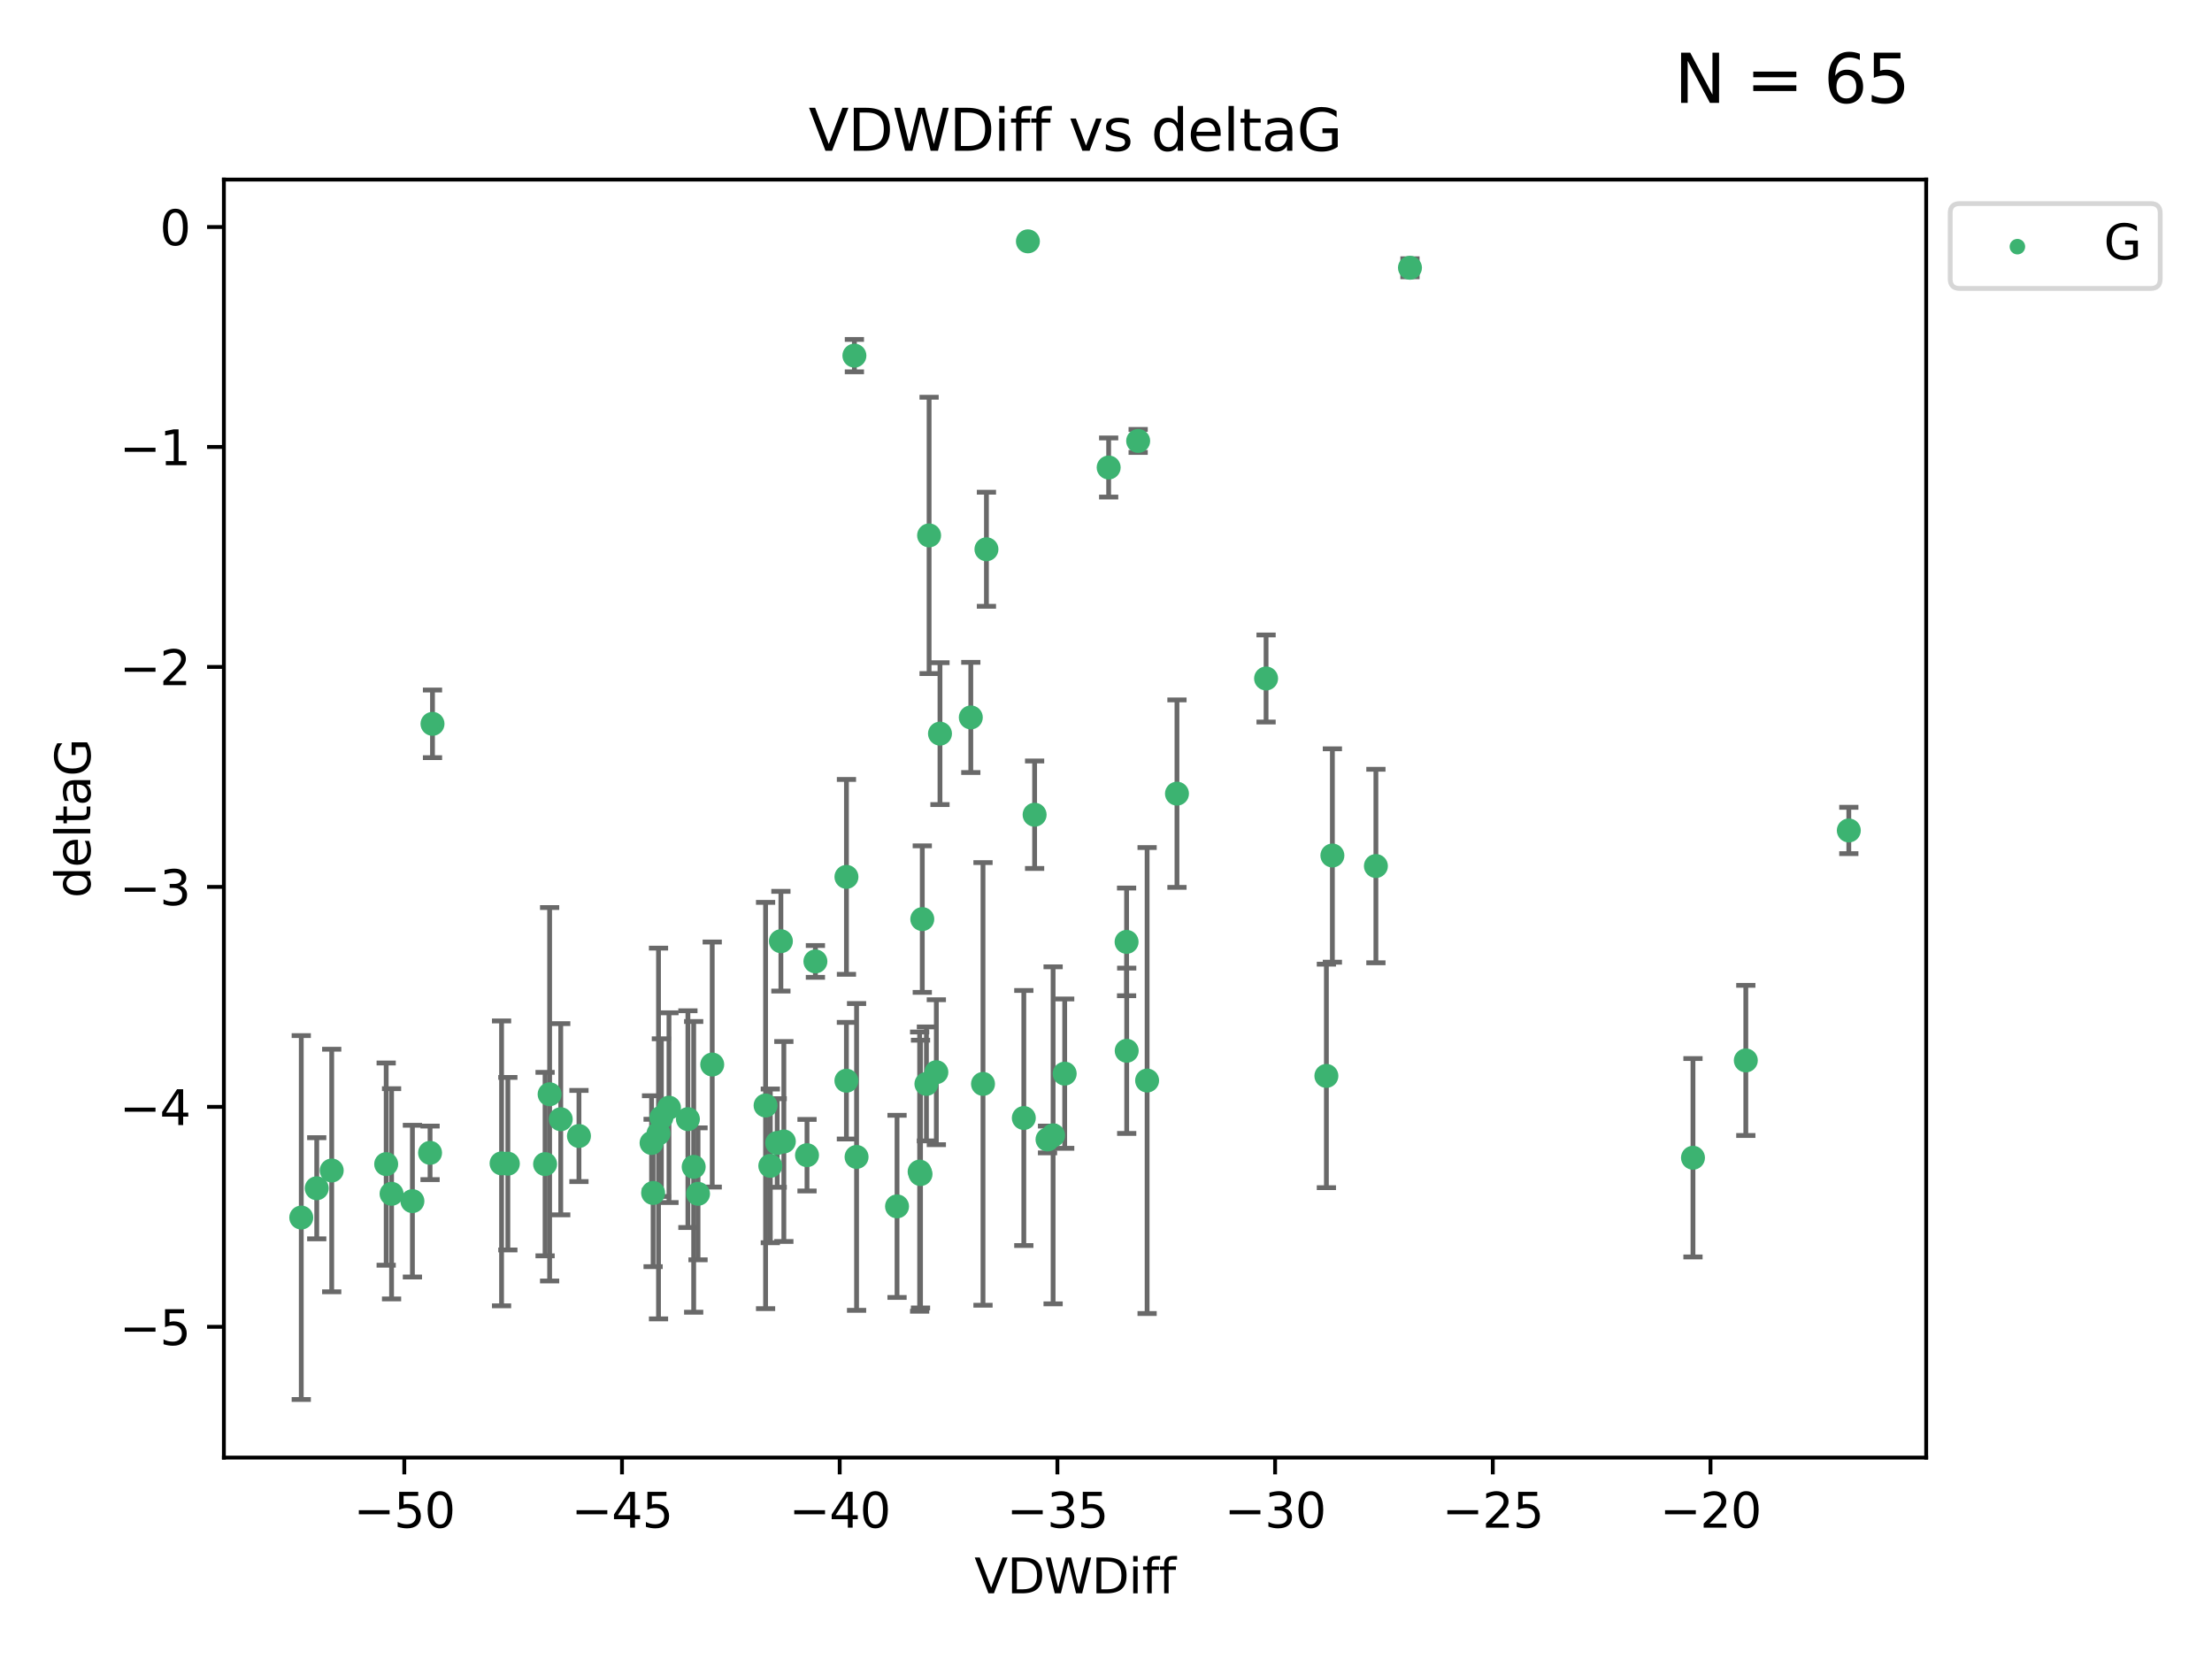 <?xml version="1.0" encoding="utf-8" standalone="no"?>
<!DOCTYPE svg PUBLIC "-//W3C//DTD SVG 1.1//EN"
  "http://www.w3.org/Graphics/SVG/1.1/DTD/svg11.dtd">
<svg xmlns:xlink="http://www.w3.org/1999/xlink" width="460.8pt" height="345.6pt" viewBox="0 0 460.8 345.6" xmlns="http://www.w3.org/2000/svg" version="1.1">
 <defs>
  <style type="text/css">*{stroke-linejoin: round; stroke-linecap: butt}</style>
 </defs>
 <g id="figure_1">
  <g id="patch_1">
   <path d="M 0 345.6 
L 460.8 345.6 
L 460.8 0 
L 0 0 
z
" style="fill: #ffffff"/>
  </g>
  <g id="axes_1">
   <g id="patch_2">
    <path d="M 46.64 303.64 
L 401.26 303.64 
L 401.26 37.411 
L 46.64 37.411 
z
" style="fill: #ffffff"/>
   </g>
   <g id="PathCollection_1">
    <defs>
     <path id="m5863a1ac16" d="M 0 1.118 
C 0.297 1.118 0.581 1 0.791 0.791 
C 1 0.581 1.118 0.297 1.118 0 
C 1.118 -0.297 1 -0.581 0.791 -0.791 
C 0.581 -1 0.297 -1.118 0 -1.118 
C -0.297 -1.118 -0.581 -1 -0.791 -0.791 
C -1 -0.581 -1.118 -0.297 -1.118 0 
C -1.118 0.297 -1 0.581 -0.791 0.791 
C -0.581 1 -0.297 1.118 0 1.118 
z
" style="stroke: #3cb371"/>
    </defs>
    <g clip-path="url(#p5e977bd563)">
     <use xlink:href="#m5863a1ac16" x="135.732" y="238.102" style="fill: #3cb371; stroke: #3cb371"/>
     <use xlink:href="#m5863a1ac16" x="81.57" y="248.691" style="fill: #3cb371; stroke: #3cb371"/>
     <use xlink:href="#m5863a1ac16" x="104.486" y="242.354" style="fill: #3cb371; stroke: #3cb371"/>
     <use xlink:href="#m5863a1ac16" x="139.36" y="230.749" style="fill: #3cb371; stroke: #3cb371"/>
     <use xlink:href="#m5863a1ac16" x="69.102" y="243.836" style="fill: #3cb371; stroke: #3cb371"/>
     <use xlink:href="#m5863a1ac16" x="161.902" y="238.102" style="fill: #3cb371; stroke: #3cb371"/>
     <use xlink:href="#m5863a1ac16" x="62.759" y="253.638" style="fill: #3cb371; stroke: #3cb371"/>
     <use xlink:href="#m5863a1ac16" x="65.982" y="247.536" style="fill: #3cb371; stroke: #3cb371"/>
     <use xlink:href="#m5863a1ac16" x="137.776" y="232.821" style="fill: #3cb371; stroke: #3cb371"/>
     <use xlink:href="#m5863a1ac16" x="136.056" y="248.517" style="fill: #3cb371; stroke: #3cb371"/>
     <use xlink:href="#m5863a1ac16" x="105.794" y="242.416" style="fill: #3cb371; stroke: #3cb371"/>
     <use xlink:href="#m5863a1ac16" x="85.914" y="250.217" style="fill: #3cb371; stroke: #3cb371"/>
     <use xlink:href="#m5863a1ac16" x="148.37" y="221.763" style="fill: #3cb371; stroke: #3cb371"/>
     <use xlink:href="#m5863a1ac16" x="176.322" y="225.131" style="fill: #3cb371; stroke: #3cb371"/>
     <use xlink:href="#m5863a1ac16" x="120.607" y="236.648" style="fill: #3cb371; stroke: #3cb371"/>
     <use xlink:href="#m5863a1ac16" x="114.496" y="227.955" style="fill: #3cb371; stroke: #3cb371"/>
     <use xlink:href="#m5863a1ac16" x="80.449" y="242.505" style="fill: #3cb371; stroke: #3cb371"/>
     <use xlink:href="#m5863a1ac16" x="163.289" y="237.79" style="fill: #3cb371; stroke: #3cb371"/>
     <use xlink:href="#m5863a1ac16" x="176.331" y="182.67" style="fill: #3cb371; stroke: #3cb371"/>
     <use xlink:href="#m5863a1ac16" x="191.578" y="244.07" style="fill: #3cb371; stroke: #3cb371"/>
     <use xlink:href="#m5863a1ac16" x="113.553" y="242.502" style="fill: #3cb371; stroke: #3cb371"/>
     <use xlink:href="#m5863a1ac16" x="178.439" y="241.011" style="fill: #3cb371; stroke: #3cb371"/>
     <use xlink:href="#m5863a1ac16" x="143.304" y="233.137" style="fill: #3cb371; stroke: #3cb371"/>
     <use xlink:href="#m5863a1ac16" x="159.485" y="230.297" style="fill: #3cb371; stroke: #3cb371"/>
     <use xlink:href="#m5863a1ac16" x="168.115" y="240.646" style="fill: #3cb371; stroke: #3cb371"/>
     <use xlink:href="#m5863a1ac16" x="162.675" y="196.07" style="fill: #3cb371; stroke: #3cb371"/>
     <use xlink:href="#m5863a1ac16" x="160.47" y="242.871" style="fill: #3cb371; stroke: #3cb371"/>
     <use xlink:href="#m5863a1ac16" x="90.098" y="150.79" style="fill: #3cb371; stroke: #3cb371"/>
     <use xlink:href="#m5863a1ac16" x="193.549" y="111.536" style="fill: #3cb371; stroke: #3cb371"/>
     <use xlink:href="#m5863a1ac16" x="144.506" y="243.079" style="fill: #3cb371; stroke: #3cb371"/>
     <use xlink:href="#m5863a1ac16" x="89.59" y="240.158" style="fill: #3cb371; stroke: #3cb371"/>
     <use xlink:href="#m5863a1ac16" x="116.812" y="233.156" style="fill: #3cb371; stroke: #3cb371"/>
     <use xlink:href="#m5863a1ac16" x="145.413" y="248.693" style="fill: #3cb371; stroke: #3cb371"/>
     <use xlink:href="#m5863a1ac16" x="221.795" y="223.657" style="fill: #3cb371; stroke: #3cb371"/>
     <use xlink:href="#m5863a1ac16" x="234.688" y="196.212" style="fill: #3cb371; stroke: #3cb371"/>
     <use xlink:href="#m5863a1ac16" x="219.381" y="236.508" style="fill: #3cb371; stroke: #3cb371"/>
     <use xlink:href="#m5863a1ac16" x="177.987" y="74.085" style="fill: #3cb371; stroke: #3cb371"/>
     <use xlink:href="#m5863a1ac16" x="191.762" y="244.58" style="fill: #3cb371; stroke: #3cb371"/>
     <use xlink:href="#m5863a1ac16" x="218.217" y="237.373" style="fill: #3cb371; stroke: #3cb371"/>
     <use xlink:href="#m5863a1ac16" x="137.18" y="236.13" style="fill: #3cb371; stroke: #3cb371"/>
     <use xlink:href="#m5863a1ac16" x="186.87" y="251.31" style="fill: #3cb371; stroke: #3cb371"/>
     <use xlink:href="#m5863a1ac16" x="234.713" y="218.896" style="fill: #3cb371; stroke: #3cb371"/>
     <use xlink:href="#m5863a1ac16" x="192.991" y="225.798" style="fill: #3cb371; stroke: #3cb371"/>
     <use xlink:href="#m5863a1ac16" x="205.493" y="114.422" style="fill: #3cb371; stroke: #3cb371"/>
     <use xlink:href="#m5863a1ac16" x="263.748" y="141.34" style="fill: #3cb371; stroke: #3cb371"/>
     <use xlink:href="#m5863a1ac16" x="215.529" y="169.721" style="fill: #3cb371; stroke: #3cb371"/>
     <use xlink:href="#m5863a1ac16" x="214.132" y="50.277" style="fill: #3cb371; stroke: #3cb371"/>
     <use xlink:href="#m5863a1ac16" x="286.625" y="180.41" style="fill: #3cb371; stroke: #3cb371"/>
     <use xlink:href="#m5863a1ac16" x="202.236" y="149.451" style="fill: #3cb371; stroke: #3cb371"/>
     <use xlink:href="#m5863a1ac16" x="204.778" y="225.797" style="fill: #3cb371; stroke: #3cb371"/>
     <use xlink:href="#m5863a1ac16" x="195.815" y="152.83" style="fill: #3cb371; stroke: #3cb371"/>
     <use xlink:href="#m5863a1ac16" x="169.864" y="200.28" style="fill: #3cb371; stroke: #3cb371"/>
     <use xlink:href="#m5863a1ac16" x="238.964" y="225.096" style="fill: #3cb371; stroke: #3cb371"/>
     <use xlink:href="#m5863a1ac16" x="192.128" y="191.466" style="fill: #3cb371; stroke: #3cb371"/>
     <use xlink:href="#m5863a1ac16" x="195.058" y="223.36" style="fill: #3cb371; stroke: #3cb371"/>
     <use xlink:href="#m5863a1ac16" x="213.279" y="232.901" style="fill: #3cb371; stroke: #3cb371"/>
     <use xlink:href="#m5863a1ac16" x="277.561" y="178.215" style="fill: #3cb371; stroke: #3cb371"/>
     <use xlink:href="#m5863a1ac16" x="276.311" y="224.132" style="fill: #3cb371; stroke: #3cb371"/>
     <use xlink:href="#m5863a1ac16" x="352.678" y="241.18" style="fill: #3cb371; stroke: #3cb371"/>
     <use xlink:href="#m5863a1ac16" x="245.183" y="165.329" style="fill: #3cb371; stroke: #3cb371"/>
     <use xlink:href="#m5863a1ac16" x="230.955" y="97.388" style="fill: #3cb371; stroke: #3cb371"/>
     <use xlink:href="#m5863a1ac16" x="293.721" y="55.778" style="fill: #3cb371; stroke: #3cb371"/>
     <use xlink:href="#m5863a1ac16" x="237.099" y="91.853" style="fill: #3cb371; stroke: #3cb371"/>
     <use xlink:href="#m5863a1ac16" x="385.141" y="173.001" style="fill: #3cb371; stroke: #3cb371"/>
     <use xlink:href="#m5863a1ac16" x="363.685" y="220.907" style="fill: #3cb371; stroke: #3cb371"/>
    </g>
   </g>
   <g id="matplotlib.axis_1">
    <g id="xtick_1">
     <g id="line2d_1">
      <defs>
       <path id="m1ac85112e4" d="M 0 0 
L 0 3.5 
" style="stroke: #000000; stroke-width: 0.8"/>
      </defs>
      <g>
       <use xlink:href="#m1ac85112e4" x="84.223" y="303.64" style="stroke: #000000; stroke-width: 0.8"/>
      </g>
     </g>
     <g id="text_1">
      <!-- −50 -->
      <g transform="translate(73.67 318.238)scale(0.1 -0.1)">
       <defs>
        <path id="DejaVuSans-2212" d="M 678 2272 
L 4684 2272 
L 4684 1741 
L 678 1741 
L 678 2272 
z
" transform="scale(0.016)"/>
        <path id="DejaVuSans-35" d="M 691 4666 
L 3169 4666 
L 3169 4134 
L 1269 4134 
L 1269 2991 
Q 1406 3038 1543 3061 
Q 1681 3084 1819 3084 
Q 2600 3084 3056 2656 
Q 3513 2228 3513 1497 
Q 3513 744 3044 326 
Q 2575 -91 1722 -91 
Q 1428 -91 1123 -41 
Q 819 9 494 109 
L 494 744 
Q 775 591 1075 516 
Q 1375 441 1709 441 
Q 2250 441 2565 725 
Q 2881 1009 2881 1497 
Q 2881 1984 2565 2268 
Q 2250 2553 1709 2553 
Q 1456 2553 1204 2497 
Q 953 2441 691 2322 
L 691 4666 
z
" transform="scale(0.016)"/>
        <path id="DejaVuSans-30" d="M 2034 4250 
Q 1547 4250 1301 3770 
Q 1056 3291 1056 2328 
Q 1056 1369 1301 889 
Q 1547 409 2034 409 
Q 2525 409 2770 889 
Q 3016 1369 3016 2328 
Q 3016 3291 2770 3770 
Q 2525 4250 2034 4250 
z
M 2034 4750 
Q 2819 4750 3233 4129 
Q 3647 3509 3647 2328 
Q 3647 1150 3233 529 
Q 2819 -91 2034 -91 
Q 1250 -91 836 529 
Q 422 1150 422 2328 
Q 422 3509 836 4129 
Q 1250 4750 2034 4750 
z
" transform="scale(0.016)"/>
       </defs>
       <use xlink:href="#DejaVuSans-2212"/>
       <use xlink:href="#DejaVuSans-35" x="83.789"/>
       <use xlink:href="#DejaVuSans-30" x="147.412"/>
      </g>
     </g>
    </g>
    <g id="xtick_2">
     <g id="line2d_2">
      <g>
       <use xlink:href="#m1ac85112e4" x="129.574" y="303.64" style="stroke: #000000; stroke-width: 0.8"/>
      </g>
     </g>
     <g id="text_2">
      <!-- −45 -->
      <g transform="translate(119.021 318.238)scale(0.1 -0.1)">
       <defs>
        <path id="DejaVuSans-34" d="M 2419 4116 
L 825 1625 
L 2419 1625 
L 2419 4116 
z
M 2253 4666 
L 3047 4666 
L 3047 1625 
L 3713 1625 
L 3713 1100 
L 3047 1100 
L 3047 0 
L 2419 0 
L 2419 1100 
L 313 1100 
L 313 1709 
L 2253 4666 
z
" transform="scale(0.016)"/>
       </defs>
       <use xlink:href="#DejaVuSans-2212"/>
       <use xlink:href="#DejaVuSans-34" x="83.789"/>
       <use xlink:href="#DejaVuSans-35" x="147.412"/>
      </g>
     </g>
    </g>
    <g id="xtick_3">
     <g id="line2d_3">
      <g>
       <use xlink:href="#m1ac85112e4" x="174.925" y="303.64" style="stroke: #000000; stroke-width: 0.8"/>
      </g>
     </g>
     <g id="text_3">
      <!-- −40 -->
      <g transform="translate(164.372 318.238)scale(0.1 -0.1)">
       <use xlink:href="#DejaVuSans-2212"/>
       <use xlink:href="#DejaVuSans-34" x="83.789"/>
       <use xlink:href="#DejaVuSans-30" x="147.412"/>
      </g>
     </g>
    </g>
    <g id="xtick_4">
     <g id="line2d_4">
      <g>
       <use xlink:href="#m1ac85112e4" x="220.276" y="303.64" style="stroke: #000000; stroke-width: 0.8"/>
      </g>
     </g>
     <g id="text_4">
      <!-- −35 -->
      <g transform="translate(209.723 318.238)scale(0.1 -0.1)">
       <defs>
        <path id="DejaVuSans-33" d="M 2597 2516 
Q 3050 2419 3304 2112 
Q 3559 1806 3559 1356 
Q 3559 666 3084 287 
Q 2609 -91 1734 -91 
Q 1441 -91 1130 -33 
Q 819 25 488 141 
L 488 750 
Q 750 597 1062 519 
Q 1375 441 1716 441 
Q 2309 441 2620 675 
Q 2931 909 2931 1356 
Q 2931 1769 2642 2001 
Q 2353 2234 1838 2234 
L 1294 2234 
L 1294 2753 
L 1863 2753 
Q 2328 2753 2575 2939 
Q 2822 3125 2822 3475 
Q 2822 3834 2567 4026 
Q 2313 4219 1838 4219 
Q 1578 4219 1281 4162 
Q 984 4106 628 3988 
L 628 4550 
Q 988 4650 1302 4700 
Q 1616 4750 1894 4750 
Q 2613 4750 3031 4423 
Q 3450 4097 3450 3541 
Q 3450 3153 3228 2886 
Q 3006 2619 2597 2516 
z
" transform="scale(0.016)"/>
       </defs>
       <use xlink:href="#DejaVuSans-2212"/>
       <use xlink:href="#DejaVuSans-33" x="83.789"/>
       <use xlink:href="#DejaVuSans-35" x="147.412"/>
      </g>
     </g>
    </g>
    <g id="xtick_5">
     <g id="line2d_5">
      <g>
       <use xlink:href="#m1ac85112e4" x="265.627" y="303.64" style="stroke: #000000; stroke-width: 0.8"/>
      </g>
     </g>
     <g id="text_5">
      <!-- −30 -->
      <g transform="translate(255.074 318.238)scale(0.1 -0.1)">
       <use xlink:href="#DejaVuSans-2212"/>
       <use xlink:href="#DejaVuSans-33" x="83.789"/>
       <use xlink:href="#DejaVuSans-30" x="147.412"/>
      </g>
     </g>
    </g>
    <g id="xtick_6">
     <g id="line2d_6">
      <g>
       <use xlink:href="#m1ac85112e4" x="310.978" y="303.64" style="stroke: #000000; stroke-width: 0.8"/>
      </g>
     </g>
     <g id="text_6">
      <!-- −25 -->
      <g transform="translate(300.425 318.238)scale(0.1 -0.1)">
       <defs>
        <path id="DejaVuSans-32" d="M 1228 531 
L 3431 531 
L 3431 0 
L 469 0 
L 469 531 
Q 828 903 1448 1529 
Q 2069 2156 2228 2338 
Q 2531 2678 2651 2914 
Q 2772 3150 2772 3378 
Q 2772 3750 2511 3984 
Q 2250 4219 1831 4219 
Q 1534 4219 1204 4116 
Q 875 4013 500 3803 
L 500 4441 
Q 881 4594 1212 4672 
Q 1544 4750 1819 4750 
Q 2544 4750 2975 4387 
Q 3406 4025 3406 3419 
Q 3406 3131 3298 2873 
Q 3191 2616 2906 2266 
Q 2828 2175 2409 1742 
Q 1991 1309 1228 531 
z
" transform="scale(0.016)"/>
       </defs>
       <use xlink:href="#DejaVuSans-2212"/>
       <use xlink:href="#DejaVuSans-32" x="83.789"/>
       <use xlink:href="#DejaVuSans-35" x="147.412"/>
      </g>
     </g>
    </g>
    <g id="xtick_7">
     <g id="line2d_7">
      <g>
       <use xlink:href="#m1ac85112e4" x="356.329" y="303.64" style="stroke: #000000; stroke-width: 0.8"/>
      </g>
     </g>
     <g id="text_7">
      <!-- −20 -->
      <g transform="translate(345.776 318.238)scale(0.1 -0.1)">
       <use xlink:href="#DejaVuSans-2212"/>
       <use xlink:href="#DejaVuSans-32" x="83.789"/>
       <use xlink:href="#DejaVuSans-30" x="147.412"/>
      </g>
     </g>
    </g>
    <g id="text_8">
     <!-- VDWDiff -->
     <g transform="translate(202.977 331.917)scale(0.1 -0.1)">
      <defs>
       <path id="DejaVuSans-56" d="M 1831 0 
L 50 4666 
L 709 4666 
L 2188 738 
L 3669 4666 
L 4325 4666 
L 2547 0 
L 1831 0 
z
" transform="scale(0.016)"/>
       <path id="DejaVuSans-44" d="M 1259 4147 
L 1259 519 
L 2022 519 
Q 2988 519 3436 956 
Q 3884 1394 3884 2338 
Q 3884 3275 3436 3711 
Q 2988 4147 2022 4147 
L 1259 4147 
z
M 628 4666 
L 1925 4666 
Q 3281 4666 3915 4102 
Q 4550 3538 4550 2338 
Q 4550 1131 3912 565 
Q 3275 0 1925 0 
L 628 0 
L 628 4666 
z
" transform="scale(0.016)"/>
       <path id="DejaVuSans-57" d="M 213 4666 
L 850 4666 
L 1831 722 
L 2809 4666 
L 3519 4666 
L 4500 722 
L 5478 4666 
L 6119 4666 
L 4947 0 
L 4153 0 
L 3169 4050 
L 2175 0 
L 1381 0 
L 213 4666 
z
" transform="scale(0.016)"/>
       <path id="DejaVuSans-69" d="M 603 3500 
L 1178 3500 
L 1178 0 
L 603 0 
L 603 3500 
z
M 603 4863 
L 1178 4863 
L 1178 4134 
L 603 4134 
L 603 4863 
z
" transform="scale(0.016)"/>
       <path id="DejaVuSans-66" d="M 2375 4863 
L 2375 4384 
L 1825 4384 
Q 1516 4384 1395 4259 
Q 1275 4134 1275 3809 
L 1275 3500 
L 2222 3500 
L 2222 3053 
L 1275 3053 
L 1275 0 
L 697 0 
L 697 3053 
L 147 3053 
L 147 3500 
L 697 3500 
L 697 3744 
Q 697 4328 969 4595 
Q 1241 4863 1831 4863 
L 2375 4863 
z
" transform="scale(0.016)"/>
      </defs>
      <use xlink:href="#DejaVuSans-56"/>
      <use xlink:href="#DejaVuSans-44" x="68.408"/>
      <use xlink:href="#DejaVuSans-57" x="145.41"/>
      <use xlink:href="#DejaVuSans-44" x="244.287"/>
      <use xlink:href="#DejaVuSans-69" x="321.289"/>
      <use xlink:href="#DejaVuSans-66" x="349.072"/>
      <use xlink:href="#DejaVuSans-66" x="384.277"/>
     </g>
    </g>
   </g>
   <g id="matplotlib.axis_2">
    <g id="ytick_1">
     <g id="line2d_8">
      <defs>
       <path id="m773ba32b6e" d="M 0 0 
L -3.5 0 
" style="stroke: #000000; stroke-width: 0.8"/>
      </defs>
      <g>
       <use xlink:href="#m773ba32b6e" x="46.64" y="276.398" style="stroke: #000000; stroke-width: 0.8"/>
      </g>
     </g>
     <g id="text_9">
      <!-- −5 -->
      <g transform="translate(24.898 280.197)scale(0.1 -0.1)">
       <use xlink:href="#DejaVuSans-2212"/>
       <use xlink:href="#DejaVuSans-35" x="83.789"/>
      </g>
     </g>
    </g>
    <g id="ytick_2">
     <g id="line2d_9">
      <g>
       <use xlink:href="#m773ba32b6e" x="46.64" y="230.575" style="stroke: #000000; stroke-width: 0.8"/>
      </g>
     </g>
     <g id="text_10">
      <!-- −4 -->
      <g transform="translate(24.898 234.375)scale(0.1 -0.1)">
       <use xlink:href="#DejaVuSans-2212"/>
       <use xlink:href="#DejaVuSans-34" x="83.789"/>
      </g>
     </g>
    </g>
    <g id="ytick_3">
     <g id="line2d_10">
      <g>
       <use xlink:href="#m773ba32b6e" x="46.64" y="184.753" style="stroke: #000000; stroke-width: 0.8"/>
      </g>
     </g>
     <g id="text_11">
      <!-- −3 -->
      <g transform="translate(24.898 188.552)scale(0.1 -0.1)">
       <use xlink:href="#DejaVuSans-2212"/>
       <use xlink:href="#DejaVuSans-33" x="83.789"/>
      </g>
     </g>
    </g>
    <g id="ytick_4">
     <g id="line2d_11">
      <g>
       <use xlink:href="#m773ba32b6e" x="46.64" y="138.93" style="stroke: #000000; stroke-width: 0.8"/>
      </g>
     </g>
     <g id="text_12">
      <!-- −2 -->
      <g transform="translate(24.898 142.729)scale(0.1 -0.1)">
       <use xlink:href="#DejaVuSans-2212"/>
       <use xlink:href="#DejaVuSans-32" x="83.789"/>
      </g>
     </g>
    </g>
    <g id="ytick_5">
     <g id="line2d_12">
      <g>
       <use xlink:href="#m773ba32b6e" x="46.64" y="93.107" style="stroke: #000000; stroke-width: 0.8"/>
      </g>
     </g>
     <g id="text_13">
      <!-- −1 -->
      <g transform="translate(24.898 96.906)scale(0.1 -0.1)">
       <defs>
        <path id="DejaVuSans-31" d="M 794 531 
L 1825 531 
L 1825 4091 
L 703 3866 
L 703 4441 
L 1819 4666 
L 2450 4666 
L 2450 531 
L 3481 531 
L 3481 0 
L 794 0 
L 794 531 
z
" transform="scale(0.016)"/>
       </defs>
       <use xlink:href="#DejaVuSans-2212"/>
       <use xlink:href="#DejaVuSans-31" x="83.789"/>
      </g>
     </g>
    </g>
    <g id="ytick_6">
     <g id="line2d_13">
      <g>
       <use xlink:href="#m773ba32b6e" x="46.64" y="47.285" style="stroke: #000000; stroke-width: 0.8"/>
      </g>
     </g>
     <g id="text_14">
      <!-- 0 -->
      <g transform="translate(33.278 51.084)scale(0.1 -0.1)">
       <use xlink:href="#DejaVuSans-30"/>
      </g>
     </g>
    </g>
    <g id="text_15">
     <!-- deltaG -->
     <g transform="translate(18.818 187.064)rotate(-90)scale(0.1 -0.1)">
      <defs>
       <path id="DejaVuSans-64" d="M 2906 2969 
L 2906 4863 
L 3481 4863 
L 3481 0 
L 2906 0 
L 2906 525 
Q 2725 213 2448 61 
Q 2172 -91 1784 -91 
Q 1150 -91 751 415 
Q 353 922 353 1747 
Q 353 2572 751 3078 
Q 1150 3584 1784 3584 
Q 2172 3584 2448 3432 
Q 2725 3281 2906 2969 
z
M 947 1747 
Q 947 1113 1208 752 
Q 1469 391 1925 391 
Q 2381 391 2643 752 
Q 2906 1113 2906 1747 
Q 2906 2381 2643 2742 
Q 2381 3103 1925 3103 
Q 1469 3103 1208 2742 
Q 947 2381 947 1747 
z
" transform="scale(0.016)"/>
       <path id="DejaVuSans-65" d="M 3597 1894 
L 3597 1613 
L 953 1613 
Q 991 1019 1311 708 
Q 1631 397 2203 397 
Q 2534 397 2845 478 
Q 3156 559 3463 722 
L 3463 178 
Q 3153 47 2828 -22 
Q 2503 -91 2169 -91 
Q 1331 -91 842 396 
Q 353 884 353 1716 
Q 353 2575 817 3079 
Q 1281 3584 2069 3584 
Q 2775 3584 3186 3129 
Q 3597 2675 3597 1894 
z
M 3022 2063 
Q 3016 2534 2758 2815 
Q 2500 3097 2075 3097 
Q 1594 3097 1305 2825 
Q 1016 2553 972 2059 
L 3022 2063 
z
" transform="scale(0.016)"/>
       <path id="DejaVuSans-6c" d="M 603 4863 
L 1178 4863 
L 1178 0 
L 603 0 
L 603 4863 
z
" transform="scale(0.016)"/>
       <path id="DejaVuSans-74" d="M 1172 4494 
L 1172 3500 
L 2356 3500 
L 2356 3053 
L 1172 3053 
L 1172 1153 
Q 1172 725 1289 603 
Q 1406 481 1766 481 
L 2356 481 
L 2356 0 
L 1766 0 
Q 1100 0 847 248 
Q 594 497 594 1153 
L 594 3053 
L 172 3053 
L 172 3500 
L 594 3500 
L 594 4494 
L 1172 4494 
z
" transform="scale(0.016)"/>
       <path id="DejaVuSans-61" d="M 2194 1759 
Q 1497 1759 1228 1600 
Q 959 1441 959 1056 
Q 959 750 1161 570 
Q 1363 391 1709 391 
Q 2188 391 2477 730 
Q 2766 1069 2766 1631 
L 2766 1759 
L 2194 1759 
z
M 3341 1997 
L 3341 0 
L 2766 0 
L 2766 531 
Q 2569 213 2275 61 
Q 1981 -91 1556 -91 
Q 1019 -91 701 211 
Q 384 513 384 1019 
Q 384 1609 779 1909 
Q 1175 2209 1959 2209 
L 2766 2209 
L 2766 2266 
Q 2766 2663 2505 2880 
Q 2244 3097 1772 3097 
Q 1472 3097 1187 3025 
Q 903 2953 641 2809 
L 641 3341 
Q 956 3463 1253 3523 
Q 1550 3584 1831 3584 
Q 2591 3584 2966 3190 
Q 3341 2797 3341 1997 
z
" transform="scale(0.016)"/>
       <path id="DejaVuSans-47" d="M 3809 666 
L 3809 1919 
L 2778 1919 
L 2778 2438 
L 4434 2438 
L 4434 434 
Q 4069 175 3628 42 
Q 3188 -91 2688 -91 
Q 1594 -91 976 548 
Q 359 1188 359 2328 
Q 359 3472 976 4111 
Q 1594 4750 2688 4750 
Q 3144 4750 3555 4637 
Q 3966 4525 4313 4306 
L 4313 3634 
Q 3963 3931 3569 4081 
Q 3175 4231 2741 4231 
Q 1884 4231 1454 3753 
Q 1025 3275 1025 2328 
Q 1025 1384 1454 906 
Q 1884 428 2741 428 
Q 3075 428 3337 486 
Q 3600 544 3809 666 
z
" transform="scale(0.016)"/>
      </defs>
      <use xlink:href="#DejaVuSans-64"/>
      <use xlink:href="#DejaVuSans-65" x="63.477"/>
      <use xlink:href="#DejaVuSans-6c" x="125"/>
      <use xlink:href="#DejaVuSans-74" x="152.783"/>
      <use xlink:href="#DejaVuSans-61" x="191.992"/>
      <use xlink:href="#DejaVuSans-47" x="253.271"/>
     </g>
    </g>
   </g>
   <g id="LineCollection_1">
    <path d="M 135.732 247.94 
L 135.732 228.265 
" clip-path="url(#p5e977bd563)" style="fill: none; stroke: #696969"/>
    <path d="M 81.57 270.589 
L 81.57 226.792 
" clip-path="url(#p5e977bd563)" style="fill: none; stroke: #696969"/>
    <path d="M 104.486 272.027 
L 104.486 212.68 
" clip-path="url(#p5e977bd563)" style="fill: none; stroke: #696969"/>
    <path d="M 139.36 250.511 
L 139.36 210.986 
" clip-path="url(#p5e977bd563)" style="fill: none; stroke: #696969"/>
    <path d="M 69.102 269.104 
L 69.102 218.569 
" clip-path="url(#p5e977bd563)" style="fill: none; stroke: #696969"/>
    <path d="M 161.902 247.327 
L 161.902 228.877 
" clip-path="url(#p5e977bd563)" style="fill: none; stroke: #696969"/>
    <path d="M 62.759 291.539 
L 62.759 215.737 
" clip-path="url(#p5e977bd563)" style="fill: none; stroke: #696969"/>
    <path d="M 65.982 258.071 
L 65.982 237 
" clip-path="url(#p5e977bd563)" style="fill: none; stroke: #696969"/>
    <path d="M 137.776 249.245 
L 137.776 216.398 
" clip-path="url(#p5e977bd563)" style="fill: none; stroke: #696969"/>
    <path d="M 136.056 263.869 
L 136.056 233.166 
" clip-path="url(#p5e977bd563)" style="fill: none; stroke: #696969"/>
    <path d="M 105.794 260.39 
L 105.794 224.443 
" clip-path="url(#p5e977bd563)" style="fill: none; stroke: #696969"/>
    <path d="M 85.914 266.024 
L 85.914 234.41 
" clip-path="url(#p5e977bd563)" style="fill: none; stroke: #696969"/>
    <path d="M 148.37 247.285 
L 148.37 196.24 
" clip-path="url(#p5e977bd563)" style="fill: none; stroke: #696969"/>
    <path d="M 176.322 237.279 
L 176.322 212.984 
" clip-path="url(#p5e977bd563)" style="fill: none; stroke: #696969"/>
    <path d="M 120.607 246.139 
L 120.607 227.157 
" clip-path="url(#p5e977bd563)" style="fill: none; stroke: #696969"/>
    <path d="M 114.496 266.852 
L 114.496 189.058 
" clip-path="url(#p5e977bd563)" style="fill: none; stroke: #696969"/>
    <path d="M 80.449 263.566 
L 80.449 221.443 
" clip-path="url(#p5e977bd563)" style="fill: none; stroke: #696969"/>
    <path d="M 163.289 258.616 
L 163.289 216.964 
" clip-path="url(#p5e977bd563)" style="fill: none; stroke: #696969"/>
    <path d="M 176.331 202.966 
L 176.331 162.375 
" clip-path="url(#p5e977bd563)" style="fill: none; stroke: #696969"/>
    <path d="M 191.578 273.158 
L 191.578 214.983 
" clip-path="url(#p5e977bd563)" style="fill: none; stroke: #696969"/>
    <path d="M 113.553 261.612 
L 113.553 223.392 
" clip-path="url(#p5e977bd563)" style="fill: none; stroke: #696969"/>
    <path d="M 178.439 272.966 
L 178.439 209.055 
" clip-path="url(#p5e977bd563)" style="fill: none; stroke: #696969"/>
    <path d="M 143.304 255.714 
L 143.304 210.56 
" clip-path="url(#p5e977bd563)" style="fill: none; stroke: #696969"/>
    <path d="M 159.485 272.613 
L 159.485 187.982 
" clip-path="url(#p5e977bd563)" style="fill: none; stroke: #696969"/>
    <path d="M 168.115 248.099 
L 168.115 233.194 
" clip-path="url(#p5e977bd563)" style="fill: none; stroke: #696969"/>
    <path d="M 162.675 206.458 
L 162.675 185.682 
" clip-path="url(#p5e977bd563)" style="fill: none; stroke: #696969"/>
    <path d="M 160.47 258.882 
L 160.47 226.86 
" clip-path="url(#p5e977bd563)" style="fill: none; stroke: #696969"/>
    <path d="M 90.098 157.836 
L 90.098 143.744 
" clip-path="url(#p5e977bd563)" style="fill: none; stroke: #696969"/>
    <path d="M 193.549 140.318 
L 193.549 82.754 
" clip-path="url(#p5e977bd563)" style="fill: none; stroke: #696969"/>
    <path d="M 144.506 273.357 
L 144.506 212.8 
" clip-path="url(#p5e977bd563)" style="fill: none; stroke: #696969"/>
    <path d="M 89.59 245.736 
L 89.59 234.58 
" clip-path="url(#p5e977bd563)" style="fill: none; stroke: #696969"/>
    <path d="M 116.812 253.071 
L 116.812 213.241 
" clip-path="url(#p5e977bd563)" style="fill: none; stroke: #696969"/>
    <path d="M 145.413 262.437 
L 145.413 234.949 
" clip-path="url(#p5e977bd563)" style="fill: none; stroke: #696969"/>
    <path d="M 221.795 239.212 
L 221.795 208.102 
" clip-path="url(#p5e977bd563)" style="fill: none; stroke: #696969"/>
    <path d="M 234.688 207.428 
L 234.688 184.995 
" clip-path="url(#p5e977bd563)" style="fill: none; stroke: #696969"/>
    <path d="M 219.381 271.612 
L 219.381 201.404 
" clip-path="url(#p5e977bd563)" style="fill: none; stroke: #696969"/>
    <path d="M 177.987 77.458 
L 177.987 70.712 
" clip-path="url(#p5e977bd563)" style="fill: none; stroke: #696969"/>
    <path d="M 191.762 272.465 
L 191.762 216.695 
" clip-path="url(#p5e977bd563)" style="fill: none; stroke: #696969"/>
    <path d="M 218.217 240.16 
L 218.217 234.585 
" clip-path="url(#p5e977bd563)" style="fill: none; stroke: #696969"/>
    <path d="M 137.18 274.748 
L 137.18 197.511 
" clip-path="url(#p5e977bd563)" style="fill: none; stroke: #696969"/>
    <path d="M 186.87 270.284 
L 186.87 232.337 
" clip-path="url(#p5e977bd563)" style="fill: none; stroke: #696969"/>
    <path d="M 234.713 236.113 
L 234.713 201.679 
" clip-path="url(#p5e977bd563)" style="fill: none; stroke: #696969"/>
    <path d="M 192.991 237.666 
L 192.991 213.931 
" clip-path="url(#p5e977bd563)" style="fill: none; stroke: #696969"/>
    <path d="M 205.493 126.304 
L 205.493 102.54 
" clip-path="url(#p5e977bd563)" style="fill: none; stroke: #696969"/>
    <path d="M 263.748 150.407 
L 263.748 132.272 
" clip-path="url(#p5e977bd563)" style="fill: none; stroke: #696969"/>
    <path d="M 215.529 180.916 
L 215.529 158.526 
" clip-path="url(#p5e977bd563)" style="fill: none; stroke: #696969"/>
    <path d="M 214.132 51.042 
L 214.132 49.513 
" clip-path="url(#p5e977bd563)" style="fill: none; stroke: #696969"/>
    <path d="M 286.625 200.563 
L 286.625 160.257 
" clip-path="url(#p5e977bd563)" style="fill: none; stroke: #696969"/>
    <path d="M 202.236 160.929 
L 202.236 137.972 
" clip-path="url(#p5e977bd563)" style="fill: none; stroke: #696969"/>
    <path d="M 204.778 271.903 
L 204.778 179.69 
" clip-path="url(#p5e977bd563)" style="fill: none; stroke: #696969"/>
    <path d="M 195.815 167.61 
L 195.815 138.05 
" clip-path="url(#p5e977bd563)" style="fill: none; stroke: #696969"/>
    <path d="M 169.864 203.591 
L 169.864 196.968 
" clip-path="url(#p5e977bd563)" style="fill: none; stroke: #696969"/>
    <path d="M 238.964 273.629 
L 238.964 176.563 
" clip-path="url(#p5e977bd563)" style="fill: none; stroke: #696969"/>
    <path d="M 192.128 206.726 
L 192.128 176.206 
" clip-path="url(#p5e977bd563)" style="fill: none; stroke: #696969"/>
    <path d="M 195.058 238.453 
L 195.058 208.267 
" clip-path="url(#p5e977bd563)" style="fill: none; stroke: #696969"/>
    <path d="M 213.279 259.465 
L 213.279 206.337 
" clip-path="url(#p5e977bd563)" style="fill: none; stroke: #696969"/>
    <path d="M 277.561 200.44 
L 277.561 155.991 
" clip-path="url(#p5e977bd563)" style="fill: none; stroke: #696969"/>
    <path d="M 276.311 247.414 
L 276.311 200.85 
" clip-path="url(#p5e977bd563)" style="fill: none; stroke: #696969"/>
    <path d="M 352.678 261.847 
L 352.678 220.513 
" clip-path="url(#p5e977bd563)" style="fill: none; stroke: #696969"/>
    <path d="M 245.183 184.853 
L 245.183 145.805 
" clip-path="url(#p5e977bd563)" style="fill: none; stroke: #696969"/>
    <path d="M 230.955 103.545 
L 230.955 91.231 
" clip-path="url(#p5e977bd563)" style="fill: none; stroke: #696969"/>
    <path d="M 293.721 57.653 
L 293.721 53.904 
" clip-path="url(#p5e977bd563)" style="fill: none; stroke: #696969"/>
    <path d="M 237.099 94.248 
L 237.099 89.458 
" clip-path="url(#p5e977bd563)" style="fill: none; stroke: #696969"/>
    <path d="M 385.141 177.827 
L 385.141 168.175 
" clip-path="url(#p5e977bd563)" style="fill: none; stroke: #696969"/>
    <path d="M 363.685 236.546 
L 363.685 205.268 
" clip-path="url(#p5e977bd563)" style="fill: none; stroke: #696969"/>
   </g>
   <g id="line2d_14">
    <defs>
     <path id="mceeeeb84eb" d="M 2 0 
L -2 -0 
" style="stroke: #696969"/>
    </defs>
    <g clip-path="url(#p5e977bd563)">
     <use xlink:href="#mceeeeb84eb" x="135.732" y="247.94" style="fill: #696969; stroke: #696969"/>
     <use xlink:href="#mceeeeb84eb" x="81.57" y="270.589" style="fill: #696969; stroke: #696969"/>
     <use xlink:href="#mceeeeb84eb" x="104.486" y="272.027" style="fill: #696969; stroke: #696969"/>
     <use xlink:href="#mceeeeb84eb" x="139.36" y="250.511" style="fill: #696969; stroke: #696969"/>
     <use xlink:href="#mceeeeb84eb" x="69.102" y="269.104" style="fill: #696969; stroke: #696969"/>
     <use xlink:href="#mceeeeb84eb" x="161.902" y="247.327" style="fill: #696969; stroke: #696969"/>
     <use xlink:href="#mceeeeb84eb" x="62.759" y="291.539" style="fill: #696969; stroke: #696969"/>
     <use xlink:href="#mceeeeb84eb" x="65.982" y="258.071" style="fill: #696969; stroke: #696969"/>
     <use xlink:href="#mceeeeb84eb" x="137.776" y="249.245" style="fill: #696969; stroke: #696969"/>
     <use xlink:href="#mceeeeb84eb" x="136.056" y="263.869" style="fill: #696969; stroke: #696969"/>
     <use xlink:href="#mceeeeb84eb" x="105.794" y="260.39" style="fill: #696969; stroke: #696969"/>
     <use xlink:href="#mceeeeb84eb" x="85.914" y="266.024" style="fill: #696969; stroke: #696969"/>
     <use xlink:href="#mceeeeb84eb" x="148.37" y="247.285" style="fill: #696969; stroke: #696969"/>
     <use xlink:href="#mceeeeb84eb" x="176.322" y="237.279" style="fill: #696969; stroke: #696969"/>
     <use xlink:href="#mceeeeb84eb" x="120.607" y="246.139" style="fill: #696969; stroke: #696969"/>
     <use xlink:href="#mceeeeb84eb" x="114.496" y="266.852" style="fill: #696969; stroke: #696969"/>
     <use xlink:href="#mceeeeb84eb" x="80.449" y="263.566" style="fill: #696969; stroke: #696969"/>
     <use xlink:href="#mceeeeb84eb" x="163.289" y="258.616" style="fill: #696969; stroke: #696969"/>
     <use xlink:href="#mceeeeb84eb" x="176.331" y="202.966" style="fill: #696969; stroke: #696969"/>
     <use xlink:href="#mceeeeb84eb" x="191.578" y="273.158" style="fill: #696969; stroke: #696969"/>
     <use xlink:href="#mceeeeb84eb" x="113.553" y="261.612" style="fill: #696969; stroke: #696969"/>
     <use xlink:href="#mceeeeb84eb" x="178.439" y="272.966" style="fill: #696969; stroke: #696969"/>
     <use xlink:href="#mceeeeb84eb" x="143.304" y="255.714" style="fill: #696969; stroke: #696969"/>
     <use xlink:href="#mceeeeb84eb" x="159.485" y="272.613" style="fill: #696969; stroke: #696969"/>
     <use xlink:href="#mceeeeb84eb" x="168.115" y="248.099" style="fill: #696969; stroke: #696969"/>
     <use xlink:href="#mceeeeb84eb" x="162.675" y="206.458" style="fill: #696969; stroke: #696969"/>
     <use xlink:href="#mceeeeb84eb" x="160.47" y="258.882" style="fill: #696969; stroke: #696969"/>
     <use xlink:href="#mceeeeb84eb" x="90.098" y="157.836" style="fill: #696969; stroke: #696969"/>
     <use xlink:href="#mceeeeb84eb" x="193.549" y="140.318" style="fill: #696969; stroke: #696969"/>
     <use xlink:href="#mceeeeb84eb" x="144.506" y="273.357" style="fill: #696969; stroke: #696969"/>
     <use xlink:href="#mceeeeb84eb" x="89.59" y="245.736" style="fill: #696969; stroke: #696969"/>
     <use xlink:href="#mceeeeb84eb" x="116.812" y="253.071" style="fill: #696969; stroke: #696969"/>
     <use xlink:href="#mceeeeb84eb" x="145.413" y="262.437" style="fill: #696969; stroke: #696969"/>
     <use xlink:href="#mceeeeb84eb" x="221.795" y="239.212" style="fill: #696969; stroke: #696969"/>
     <use xlink:href="#mceeeeb84eb" x="234.688" y="207.428" style="fill: #696969; stroke: #696969"/>
     <use xlink:href="#mceeeeb84eb" x="219.381" y="271.612" style="fill: #696969; stroke: #696969"/>
     <use xlink:href="#mceeeeb84eb" x="177.987" y="77.458" style="fill: #696969; stroke: #696969"/>
     <use xlink:href="#mceeeeb84eb" x="191.762" y="272.465" style="fill: #696969; stroke: #696969"/>
     <use xlink:href="#mceeeeb84eb" x="218.217" y="240.16" style="fill: #696969; stroke: #696969"/>
     <use xlink:href="#mceeeeb84eb" x="137.18" y="274.748" style="fill: #696969; stroke: #696969"/>
     <use xlink:href="#mceeeeb84eb" x="186.87" y="270.284" style="fill: #696969; stroke: #696969"/>
     <use xlink:href="#mceeeeb84eb" x="234.713" y="236.113" style="fill: #696969; stroke: #696969"/>
     <use xlink:href="#mceeeeb84eb" x="192.991" y="237.666" style="fill: #696969; stroke: #696969"/>
     <use xlink:href="#mceeeeb84eb" x="205.493" y="126.304" style="fill: #696969; stroke: #696969"/>
     <use xlink:href="#mceeeeb84eb" x="263.748" y="150.407" style="fill: #696969; stroke: #696969"/>
     <use xlink:href="#mceeeeb84eb" x="215.529" y="180.916" style="fill: #696969; stroke: #696969"/>
     <use xlink:href="#mceeeeb84eb" x="214.132" y="51.042" style="fill: #696969; stroke: #696969"/>
     <use xlink:href="#mceeeeb84eb" x="286.625" y="200.563" style="fill: #696969; stroke: #696969"/>
     <use xlink:href="#mceeeeb84eb" x="202.236" y="160.929" style="fill: #696969; stroke: #696969"/>
     <use xlink:href="#mceeeeb84eb" x="204.778" y="271.903" style="fill: #696969; stroke: #696969"/>
     <use xlink:href="#mceeeeb84eb" x="195.815" y="167.61" style="fill: #696969; stroke: #696969"/>
     <use xlink:href="#mceeeeb84eb" x="169.864" y="203.591" style="fill: #696969; stroke: #696969"/>
     <use xlink:href="#mceeeeb84eb" x="238.964" y="273.629" style="fill: #696969; stroke: #696969"/>
     <use xlink:href="#mceeeeb84eb" x="192.128" y="206.726" style="fill: #696969; stroke: #696969"/>
     <use xlink:href="#mceeeeb84eb" x="195.058" y="238.453" style="fill: #696969; stroke: #696969"/>
     <use xlink:href="#mceeeeb84eb" x="213.279" y="259.465" style="fill: #696969; stroke: #696969"/>
     <use xlink:href="#mceeeeb84eb" x="277.561" y="200.44" style="fill: #696969; stroke: #696969"/>
     <use xlink:href="#mceeeeb84eb" x="276.311" y="247.414" style="fill: #696969; stroke: #696969"/>
     <use xlink:href="#mceeeeb84eb" x="352.678" y="261.847" style="fill: #696969; stroke: #696969"/>
     <use xlink:href="#mceeeeb84eb" x="245.183" y="184.853" style="fill: #696969; stroke: #696969"/>
     <use xlink:href="#mceeeeb84eb" x="230.955" y="103.545" style="fill: #696969; stroke: #696969"/>
     <use xlink:href="#mceeeeb84eb" x="293.721" y="57.653" style="fill: #696969; stroke: #696969"/>
     <use xlink:href="#mceeeeb84eb" x="237.099" y="94.248" style="fill: #696969; stroke: #696969"/>
     <use xlink:href="#mceeeeb84eb" x="385.141" y="177.827" style="fill: #696969; stroke: #696969"/>
     <use xlink:href="#mceeeeb84eb" x="363.685" y="236.546" style="fill: #696969; stroke: #696969"/>
    </g>
   </g>
   <g id="line2d_15">
    <g clip-path="url(#p5e977bd563)">
     <use xlink:href="#mceeeeb84eb" x="135.732" y="228.265" style="fill: #696969; stroke: #696969"/>
     <use xlink:href="#mceeeeb84eb" x="81.57" y="226.792" style="fill: #696969; stroke: #696969"/>
     <use xlink:href="#mceeeeb84eb" x="104.486" y="212.68" style="fill: #696969; stroke: #696969"/>
     <use xlink:href="#mceeeeb84eb" x="139.36" y="210.986" style="fill: #696969; stroke: #696969"/>
     <use xlink:href="#mceeeeb84eb" x="69.102" y="218.569" style="fill: #696969; stroke: #696969"/>
     <use xlink:href="#mceeeeb84eb" x="161.902" y="228.877" style="fill: #696969; stroke: #696969"/>
     <use xlink:href="#mceeeeb84eb" x="62.759" y="215.737" style="fill: #696969; stroke: #696969"/>
     <use xlink:href="#mceeeeb84eb" x="65.982" y="237" style="fill: #696969; stroke: #696969"/>
     <use xlink:href="#mceeeeb84eb" x="137.776" y="216.398" style="fill: #696969; stroke: #696969"/>
     <use xlink:href="#mceeeeb84eb" x="136.056" y="233.166" style="fill: #696969; stroke: #696969"/>
     <use xlink:href="#mceeeeb84eb" x="105.794" y="224.443" style="fill: #696969; stroke: #696969"/>
     <use xlink:href="#mceeeeb84eb" x="85.914" y="234.41" style="fill: #696969; stroke: #696969"/>
     <use xlink:href="#mceeeeb84eb" x="148.37" y="196.24" style="fill: #696969; stroke: #696969"/>
     <use xlink:href="#mceeeeb84eb" x="176.322" y="212.984" style="fill: #696969; stroke: #696969"/>
     <use xlink:href="#mceeeeb84eb" x="120.607" y="227.157" style="fill: #696969; stroke: #696969"/>
     <use xlink:href="#mceeeeb84eb" x="114.496" y="189.058" style="fill: #696969; stroke: #696969"/>
     <use xlink:href="#mceeeeb84eb" x="80.449" y="221.443" style="fill: #696969; stroke: #696969"/>
     <use xlink:href="#mceeeeb84eb" x="163.289" y="216.964" style="fill: #696969; stroke: #696969"/>
     <use xlink:href="#mceeeeb84eb" x="176.331" y="162.375" style="fill: #696969; stroke: #696969"/>
     <use xlink:href="#mceeeeb84eb" x="191.578" y="214.983" style="fill: #696969; stroke: #696969"/>
     <use xlink:href="#mceeeeb84eb" x="113.553" y="223.392" style="fill: #696969; stroke: #696969"/>
     <use xlink:href="#mceeeeb84eb" x="178.439" y="209.055" style="fill: #696969; stroke: #696969"/>
     <use xlink:href="#mceeeeb84eb" x="143.304" y="210.56" style="fill: #696969; stroke: #696969"/>
     <use xlink:href="#mceeeeb84eb" x="159.485" y="187.982" style="fill: #696969; stroke: #696969"/>
     <use xlink:href="#mceeeeb84eb" x="168.115" y="233.194" style="fill: #696969; stroke: #696969"/>
     <use xlink:href="#mceeeeb84eb" x="162.675" y="185.682" style="fill: #696969; stroke: #696969"/>
     <use xlink:href="#mceeeeb84eb" x="160.47" y="226.86" style="fill: #696969; stroke: #696969"/>
     <use xlink:href="#mceeeeb84eb" x="90.098" y="143.744" style="fill: #696969; stroke: #696969"/>
     <use xlink:href="#mceeeeb84eb" x="193.549" y="82.754" style="fill: #696969; stroke: #696969"/>
     <use xlink:href="#mceeeeb84eb" x="144.506" y="212.8" style="fill: #696969; stroke: #696969"/>
     <use xlink:href="#mceeeeb84eb" x="89.59" y="234.58" style="fill: #696969; stroke: #696969"/>
     <use xlink:href="#mceeeeb84eb" x="116.812" y="213.241" style="fill: #696969; stroke: #696969"/>
     <use xlink:href="#mceeeeb84eb" x="145.413" y="234.949" style="fill: #696969; stroke: #696969"/>
     <use xlink:href="#mceeeeb84eb" x="221.795" y="208.102" style="fill: #696969; stroke: #696969"/>
     <use xlink:href="#mceeeeb84eb" x="234.688" y="184.995" style="fill: #696969; stroke: #696969"/>
     <use xlink:href="#mceeeeb84eb" x="219.381" y="201.404" style="fill: #696969; stroke: #696969"/>
     <use xlink:href="#mceeeeb84eb" x="177.987" y="70.712" style="fill: #696969; stroke: #696969"/>
     <use xlink:href="#mceeeeb84eb" x="191.762" y="216.695" style="fill: #696969; stroke: #696969"/>
     <use xlink:href="#mceeeeb84eb" x="218.217" y="234.585" style="fill: #696969; stroke: #696969"/>
     <use xlink:href="#mceeeeb84eb" x="137.18" y="197.511" style="fill: #696969; stroke: #696969"/>
     <use xlink:href="#mceeeeb84eb" x="186.87" y="232.337" style="fill: #696969; stroke: #696969"/>
     <use xlink:href="#mceeeeb84eb" x="234.713" y="201.679" style="fill: #696969; stroke: #696969"/>
     <use xlink:href="#mceeeeb84eb" x="192.991" y="213.931" style="fill: #696969; stroke: #696969"/>
     <use xlink:href="#mceeeeb84eb" x="205.493" y="102.54" style="fill: #696969; stroke: #696969"/>
     <use xlink:href="#mceeeeb84eb" x="263.748" y="132.272" style="fill: #696969; stroke: #696969"/>
     <use xlink:href="#mceeeeb84eb" x="215.529" y="158.526" style="fill: #696969; stroke: #696969"/>
     <use xlink:href="#mceeeeb84eb" x="214.132" y="49.513" style="fill: #696969; stroke: #696969"/>
     <use xlink:href="#mceeeeb84eb" x="286.625" y="160.257" style="fill: #696969; stroke: #696969"/>
     <use xlink:href="#mceeeeb84eb" x="202.236" y="137.972" style="fill: #696969; stroke: #696969"/>
     <use xlink:href="#mceeeeb84eb" x="204.778" y="179.69" style="fill: #696969; stroke: #696969"/>
     <use xlink:href="#mceeeeb84eb" x="195.815" y="138.05" style="fill: #696969; stroke: #696969"/>
     <use xlink:href="#mceeeeb84eb" x="169.864" y="196.968" style="fill: #696969; stroke: #696969"/>
     <use xlink:href="#mceeeeb84eb" x="238.964" y="176.563" style="fill: #696969; stroke: #696969"/>
     <use xlink:href="#mceeeeb84eb" x="192.128" y="176.206" style="fill: #696969; stroke: #696969"/>
     <use xlink:href="#mceeeeb84eb" x="195.058" y="208.267" style="fill: #696969; stroke: #696969"/>
     <use xlink:href="#mceeeeb84eb" x="213.279" y="206.337" style="fill: #696969; stroke: #696969"/>
     <use xlink:href="#mceeeeb84eb" x="277.561" y="155.991" style="fill: #696969; stroke: #696969"/>
     <use xlink:href="#mceeeeb84eb" x="276.311" y="200.85" style="fill: #696969; stroke: #696969"/>
     <use xlink:href="#mceeeeb84eb" x="352.678" y="220.513" style="fill: #696969; stroke: #696969"/>
     <use xlink:href="#mceeeeb84eb" x="245.183" y="145.805" style="fill: #696969; stroke: #696969"/>
     <use xlink:href="#mceeeeb84eb" x="230.955" y="91.231" style="fill: #696969; stroke: #696969"/>
     <use xlink:href="#mceeeeb84eb" x="293.721" y="53.904" style="fill: #696969; stroke: #696969"/>
     <use xlink:href="#mceeeeb84eb" x="237.099" y="89.458" style="fill: #696969; stroke: #696969"/>
     <use xlink:href="#mceeeeb84eb" x="385.141" y="168.175" style="fill: #696969; stroke: #696969"/>
     <use xlink:href="#mceeeeb84eb" x="363.685" y="205.268" style="fill: #696969; stroke: #696969"/>
    </g>
   </g>
   <g id="line2d_16">
    <defs>
     <path id="m06df6b09fc" d="M 0 2 
C 0.53 2 1.039 1.789 1.414 1.414 
C 1.789 1.039 2 0.53 2 0 
C 2 -0.53 1.789 -1.039 1.414 -1.414 
C 1.039 -1.789 0.53 -2 0 -2 
C -0.53 -2 -1.039 -1.789 -1.414 -1.414 
C -1.789 -1.039 -2 -0.53 -2 0 
C -2 0.53 -1.789 1.039 -1.414 1.414 
C -1.039 1.789 -0.53 2 0 2 
z
" style="stroke: #3cb371"/>
    </defs>
    <g clip-path="url(#p5e977bd563)">
     <use xlink:href="#m06df6b09fc" x="135.732" y="238.102" style="fill: #3cb371; stroke: #3cb371"/>
     <use xlink:href="#m06df6b09fc" x="81.57" y="248.691" style="fill: #3cb371; stroke: #3cb371"/>
     <use xlink:href="#m06df6b09fc" x="104.486" y="242.354" style="fill: #3cb371; stroke: #3cb371"/>
     <use xlink:href="#m06df6b09fc" x="139.36" y="230.749" style="fill: #3cb371; stroke: #3cb371"/>
     <use xlink:href="#m06df6b09fc" x="69.102" y="243.836" style="fill: #3cb371; stroke: #3cb371"/>
     <use xlink:href="#m06df6b09fc" x="161.902" y="238.102" style="fill: #3cb371; stroke: #3cb371"/>
     <use xlink:href="#m06df6b09fc" x="62.759" y="253.638" style="fill: #3cb371; stroke: #3cb371"/>
     <use xlink:href="#m06df6b09fc" x="65.982" y="247.536" style="fill: #3cb371; stroke: #3cb371"/>
     <use xlink:href="#m06df6b09fc" x="137.776" y="232.821" style="fill: #3cb371; stroke: #3cb371"/>
     <use xlink:href="#m06df6b09fc" x="136.056" y="248.517" style="fill: #3cb371; stroke: #3cb371"/>
     <use xlink:href="#m06df6b09fc" x="105.794" y="242.416" style="fill: #3cb371; stroke: #3cb371"/>
     <use xlink:href="#m06df6b09fc" x="85.914" y="250.217" style="fill: #3cb371; stroke: #3cb371"/>
     <use xlink:href="#m06df6b09fc" x="148.37" y="221.763" style="fill: #3cb371; stroke: #3cb371"/>
     <use xlink:href="#m06df6b09fc" x="176.322" y="225.131" style="fill: #3cb371; stroke: #3cb371"/>
     <use xlink:href="#m06df6b09fc" x="120.607" y="236.648" style="fill: #3cb371; stroke: #3cb371"/>
     <use xlink:href="#m06df6b09fc" x="114.496" y="227.955" style="fill: #3cb371; stroke: #3cb371"/>
     <use xlink:href="#m06df6b09fc" x="80.449" y="242.505" style="fill: #3cb371; stroke: #3cb371"/>
     <use xlink:href="#m06df6b09fc" x="163.289" y="237.79" style="fill: #3cb371; stroke: #3cb371"/>
     <use xlink:href="#m06df6b09fc" x="176.331" y="182.67" style="fill: #3cb371; stroke: #3cb371"/>
     <use xlink:href="#m06df6b09fc" x="191.578" y="244.07" style="fill: #3cb371; stroke: #3cb371"/>
     <use xlink:href="#m06df6b09fc" x="113.553" y="242.502" style="fill: #3cb371; stroke: #3cb371"/>
     <use xlink:href="#m06df6b09fc" x="178.439" y="241.011" style="fill: #3cb371; stroke: #3cb371"/>
     <use xlink:href="#m06df6b09fc" x="143.304" y="233.137" style="fill: #3cb371; stroke: #3cb371"/>
     <use xlink:href="#m06df6b09fc" x="159.485" y="230.297" style="fill: #3cb371; stroke: #3cb371"/>
     <use xlink:href="#m06df6b09fc" x="168.115" y="240.646" style="fill: #3cb371; stroke: #3cb371"/>
     <use xlink:href="#m06df6b09fc" x="162.675" y="196.07" style="fill: #3cb371; stroke: #3cb371"/>
     <use xlink:href="#m06df6b09fc" x="160.47" y="242.871" style="fill: #3cb371; stroke: #3cb371"/>
     <use xlink:href="#m06df6b09fc" x="90.098" y="150.79" style="fill: #3cb371; stroke: #3cb371"/>
     <use xlink:href="#m06df6b09fc" x="193.549" y="111.536" style="fill: #3cb371; stroke: #3cb371"/>
     <use xlink:href="#m06df6b09fc" x="144.506" y="243.079" style="fill: #3cb371; stroke: #3cb371"/>
     <use xlink:href="#m06df6b09fc" x="89.59" y="240.158" style="fill: #3cb371; stroke: #3cb371"/>
     <use xlink:href="#m06df6b09fc" x="116.812" y="233.156" style="fill: #3cb371; stroke: #3cb371"/>
     <use xlink:href="#m06df6b09fc" x="145.413" y="248.693" style="fill: #3cb371; stroke: #3cb371"/>
     <use xlink:href="#m06df6b09fc" x="221.795" y="223.657" style="fill: #3cb371; stroke: #3cb371"/>
     <use xlink:href="#m06df6b09fc" x="234.688" y="196.212" style="fill: #3cb371; stroke: #3cb371"/>
     <use xlink:href="#m06df6b09fc" x="219.381" y="236.508" style="fill: #3cb371; stroke: #3cb371"/>
     <use xlink:href="#m06df6b09fc" x="177.987" y="74.085" style="fill: #3cb371; stroke: #3cb371"/>
     <use xlink:href="#m06df6b09fc" x="191.762" y="244.58" style="fill: #3cb371; stroke: #3cb371"/>
     <use xlink:href="#m06df6b09fc" x="218.217" y="237.373" style="fill: #3cb371; stroke: #3cb371"/>
     <use xlink:href="#m06df6b09fc" x="137.18" y="236.13" style="fill: #3cb371; stroke: #3cb371"/>
     <use xlink:href="#m06df6b09fc" x="186.87" y="251.31" style="fill: #3cb371; stroke: #3cb371"/>
     <use xlink:href="#m06df6b09fc" x="234.713" y="218.896" style="fill: #3cb371; stroke: #3cb371"/>
     <use xlink:href="#m06df6b09fc" x="192.991" y="225.798" style="fill: #3cb371; stroke: #3cb371"/>
     <use xlink:href="#m06df6b09fc" x="205.493" y="114.422" style="fill: #3cb371; stroke: #3cb371"/>
     <use xlink:href="#m06df6b09fc" x="263.748" y="141.34" style="fill: #3cb371; stroke: #3cb371"/>
     <use xlink:href="#m06df6b09fc" x="215.529" y="169.721" style="fill: #3cb371; stroke: #3cb371"/>
     <use xlink:href="#m06df6b09fc" x="214.132" y="50.277" style="fill: #3cb371; stroke: #3cb371"/>
     <use xlink:href="#m06df6b09fc" x="286.625" y="180.41" style="fill: #3cb371; stroke: #3cb371"/>
     <use xlink:href="#m06df6b09fc" x="202.236" y="149.451" style="fill: #3cb371; stroke: #3cb371"/>
     <use xlink:href="#m06df6b09fc" x="204.778" y="225.797" style="fill: #3cb371; stroke: #3cb371"/>
     <use xlink:href="#m06df6b09fc" x="195.815" y="152.83" style="fill: #3cb371; stroke: #3cb371"/>
     <use xlink:href="#m06df6b09fc" x="169.864" y="200.28" style="fill: #3cb371; stroke: #3cb371"/>
     <use xlink:href="#m06df6b09fc" x="238.964" y="225.096" style="fill: #3cb371; stroke: #3cb371"/>
     <use xlink:href="#m06df6b09fc" x="192.128" y="191.466" style="fill: #3cb371; stroke: #3cb371"/>
     <use xlink:href="#m06df6b09fc" x="195.058" y="223.36" style="fill: #3cb371; stroke: #3cb371"/>
     <use xlink:href="#m06df6b09fc" x="213.279" y="232.901" style="fill: #3cb371; stroke: #3cb371"/>
     <use xlink:href="#m06df6b09fc" x="277.561" y="178.215" style="fill: #3cb371; stroke: #3cb371"/>
     <use xlink:href="#m06df6b09fc" x="276.311" y="224.132" style="fill: #3cb371; stroke: #3cb371"/>
     <use xlink:href="#m06df6b09fc" x="352.678" y="241.18" style="fill: #3cb371; stroke: #3cb371"/>
     <use xlink:href="#m06df6b09fc" x="245.183" y="165.329" style="fill: #3cb371; stroke: #3cb371"/>
     <use xlink:href="#m06df6b09fc" x="230.955" y="97.388" style="fill: #3cb371; stroke: #3cb371"/>
     <use xlink:href="#m06df6b09fc" x="293.721" y="55.778" style="fill: #3cb371; stroke: #3cb371"/>
     <use xlink:href="#m06df6b09fc" x="237.099" y="91.853" style="fill: #3cb371; stroke: #3cb371"/>
     <use xlink:href="#m06df6b09fc" x="385.141" y="173.001" style="fill: #3cb371; stroke: #3cb371"/>
     <use xlink:href="#m06df6b09fc" x="363.685" y="220.907" style="fill: #3cb371; stroke: #3cb371"/>
    </g>
   </g>
   <g id="patch_3">
    <path d="M 46.64 303.64 
L 46.64 37.411 
" style="fill: none; stroke: #000000; stroke-width: 0.8; stroke-linejoin: miter; stroke-linecap: square"/>
   </g>
   <g id="patch_4">
    <path d="M 401.26 303.64 
L 401.26 37.411 
" style="fill: none; stroke: #000000; stroke-width: 0.8; stroke-linejoin: miter; stroke-linecap: square"/>
   </g>
   <g id="patch_5">
    <path d="M 46.64 303.64 
L 401.26 303.64 
" style="fill: none; stroke: #000000; stroke-width: 0.8; stroke-linejoin: miter; stroke-linecap: square"/>
   </g>
   <g id="patch_6">
    <path d="M 46.64 37.411 
L 401.26 37.411 
" style="fill: none; stroke: #000000; stroke-width: 0.8; stroke-linejoin: miter; stroke-linecap: square"/>
   </g>
   <g id="text_16">
    <!-- N = 65 -->
    <g transform="translate(348.795 21.426)scale(0.14 -0.14)">
     <defs>
      <path id="DejaVuSans-4e" d="M 628 4666 
L 1478 4666 
L 3547 763 
L 3547 4666 
L 4159 4666 
L 4159 0 
L 3309 0 
L 1241 3903 
L 1241 0 
L 628 0 
L 628 4666 
z
" transform="scale(0.016)"/>
      <path id="DejaVuSans-20" transform="scale(0.016)"/>
      <path id="DejaVuSans-3d" d="M 678 2906 
L 4684 2906 
L 4684 2381 
L 678 2381 
L 678 2906 
z
M 678 1631 
L 4684 1631 
L 4684 1100 
L 678 1100 
L 678 1631 
z
" transform="scale(0.016)"/>
      <path id="DejaVuSans-36" d="M 2113 2584 
Q 1688 2584 1439 2293 
Q 1191 2003 1191 1497 
Q 1191 994 1439 701 
Q 1688 409 2113 409 
Q 2538 409 2786 701 
Q 3034 994 3034 1497 
Q 3034 2003 2786 2293 
Q 2538 2584 2113 2584 
z
M 3366 4563 
L 3366 3988 
Q 3128 4100 2886 4159 
Q 2644 4219 2406 4219 
Q 1781 4219 1451 3797 
Q 1122 3375 1075 2522 
Q 1259 2794 1537 2939 
Q 1816 3084 2150 3084 
Q 2853 3084 3261 2657 
Q 3669 2231 3669 1497 
Q 3669 778 3244 343 
Q 2819 -91 2113 -91 
Q 1303 -91 875 529 
Q 447 1150 447 2328 
Q 447 3434 972 4092 
Q 1497 4750 2381 4750 
Q 2619 4750 2861 4703 
Q 3103 4656 3366 4563 
z
" transform="scale(0.016)"/>
     </defs>
     <use xlink:href="#DejaVuSans-4e"/>
     <use xlink:href="#DejaVuSans-20" x="74.805"/>
     <use xlink:href="#DejaVuSans-3d" x="106.592"/>
     <use xlink:href="#DejaVuSans-20" x="190.381"/>
     <use xlink:href="#DejaVuSans-36" x="222.168"/>
     <use xlink:href="#DejaVuSans-35" x="285.791"/>
    </g>
   </g>
   <g id="text_17">
    <!-- VDWDiff vs deltaG -->
    <g transform="translate(168.445 31.411)scale(0.12 -0.12)">
     <defs>
      <path id="DejaVuSans-76" d="M 191 3500 
L 800 3500 
L 1894 563 
L 2988 3500 
L 3597 3500 
L 2284 0 
L 1503 0 
L 191 3500 
z
" transform="scale(0.016)"/>
      <path id="DejaVuSans-73" d="M 2834 3397 
L 2834 2853 
Q 2591 2978 2328 3040 
Q 2066 3103 1784 3103 
Q 1356 3103 1142 2972 
Q 928 2841 928 2578 
Q 928 2378 1081 2264 
Q 1234 2150 1697 2047 
L 1894 2003 
Q 2506 1872 2764 1633 
Q 3022 1394 3022 966 
Q 3022 478 2636 193 
Q 2250 -91 1575 -91 
Q 1294 -91 989 -36 
Q 684 19 347 128 
L 347 722 
Q 666 556 975 473 
Q 1284 391 1588 391 
Q 1994 391 2212 530 
Q 2431 669 2431 922 
Q 2431 1156 2273 1281 
Q 2116 1406 1581 1522 
L 1381 1569 
Q 847 1681 609 1914 
Q 372 2147 372 2553 
Q 372 3047 722 3315 
Q 1072 3584 1716 3584 
Q 2034 3584 2315 3537 
Q 2597 3491 2834 3397 
z
" transform="scale(0.016)"/>
     </defs>
     <use xlink:href="#DejaVuSans-56"/>
     <use xlink:href="#DejaVuSans-44" x="68.408"/>
     <use xlink:href="#DejaVuSans-57" x="145.41"/>
     <use xlink:href="#DejaVuSans-44" x="244.287"/>
     <use xlink:href="#DejaVuSans-69" x="321.289"/>
     <use xlink:href="#DejaVuSans-66" x="349.072"/>
     <use xlink:href="#DejaVuSans-66" x="384.277"/>
     <use xlink:href="#DejaVuSans-20" x="419.482"/>
     <use xlink:href="#DejaVuSans-76" x="451.27"/>
     <use xlink:href="#DejaVuSans-73" x="510.449"/>
     <use xlink:href="#DejaVuSans-20" x="562.549"/>
     <use xlink:href="#DejaVuSans-64" x="594.336"/>
     <use xlink:href="#DejaVuSans-65" x="657.812"/>
     <use xlink:href="#DejaVuSans-6c" x="719.336"/>
     <use xlink:href="#DejaVuSans-74" x="747.119"/>
     <use xlink:href="#DejaVuSans-61" x="786.328"/>
     <use xlink:href="#DejaVuSans-47" x="847.607"/>
    </g>
   </g>
   <g id="legend_1">
    <g id="patch_7">
     <path d="M 408.26 60.089 
L 448.008 60.089 
Q 450.008 60.089 450.008 58.089 
L 450.008 44.411 
Q 450.008 42.411 448.008 42.411 
L 408.26 42.411 
Q 406.26 42.411 406.26 44.411 
L 406.26 58.089 
Q 406.26 60.089 408.26 60.089 
z
" style="fill: #ffffff; opacity: 0.8; stroke: #cccccc; stroke-linejoin: miter"/>
    </g>
    <g id="PathCollection_2">
     <g>
      <use xlink:href="#m5863a1ac16" x="420.26" y="51.385" style="fill: #3cb371; stroke: #3cb371"/>
     </g>
    </g>
    <g id="text_18">
     <!-- G -->
     <g transform="translate(438.26 54.01)scale(0.1 -0.1)">
      <use xlink:href="#DejaVuSans-47"/>
     </g>
    </g>
   </g>
  </g>
 </g>
 <defs>
  <clipPath id="p5e977bd563">
   <rect x="46.64" y="37.411" width="354.62" height="266.229"/>
  </clipPath>
 </defs>
</svg>
